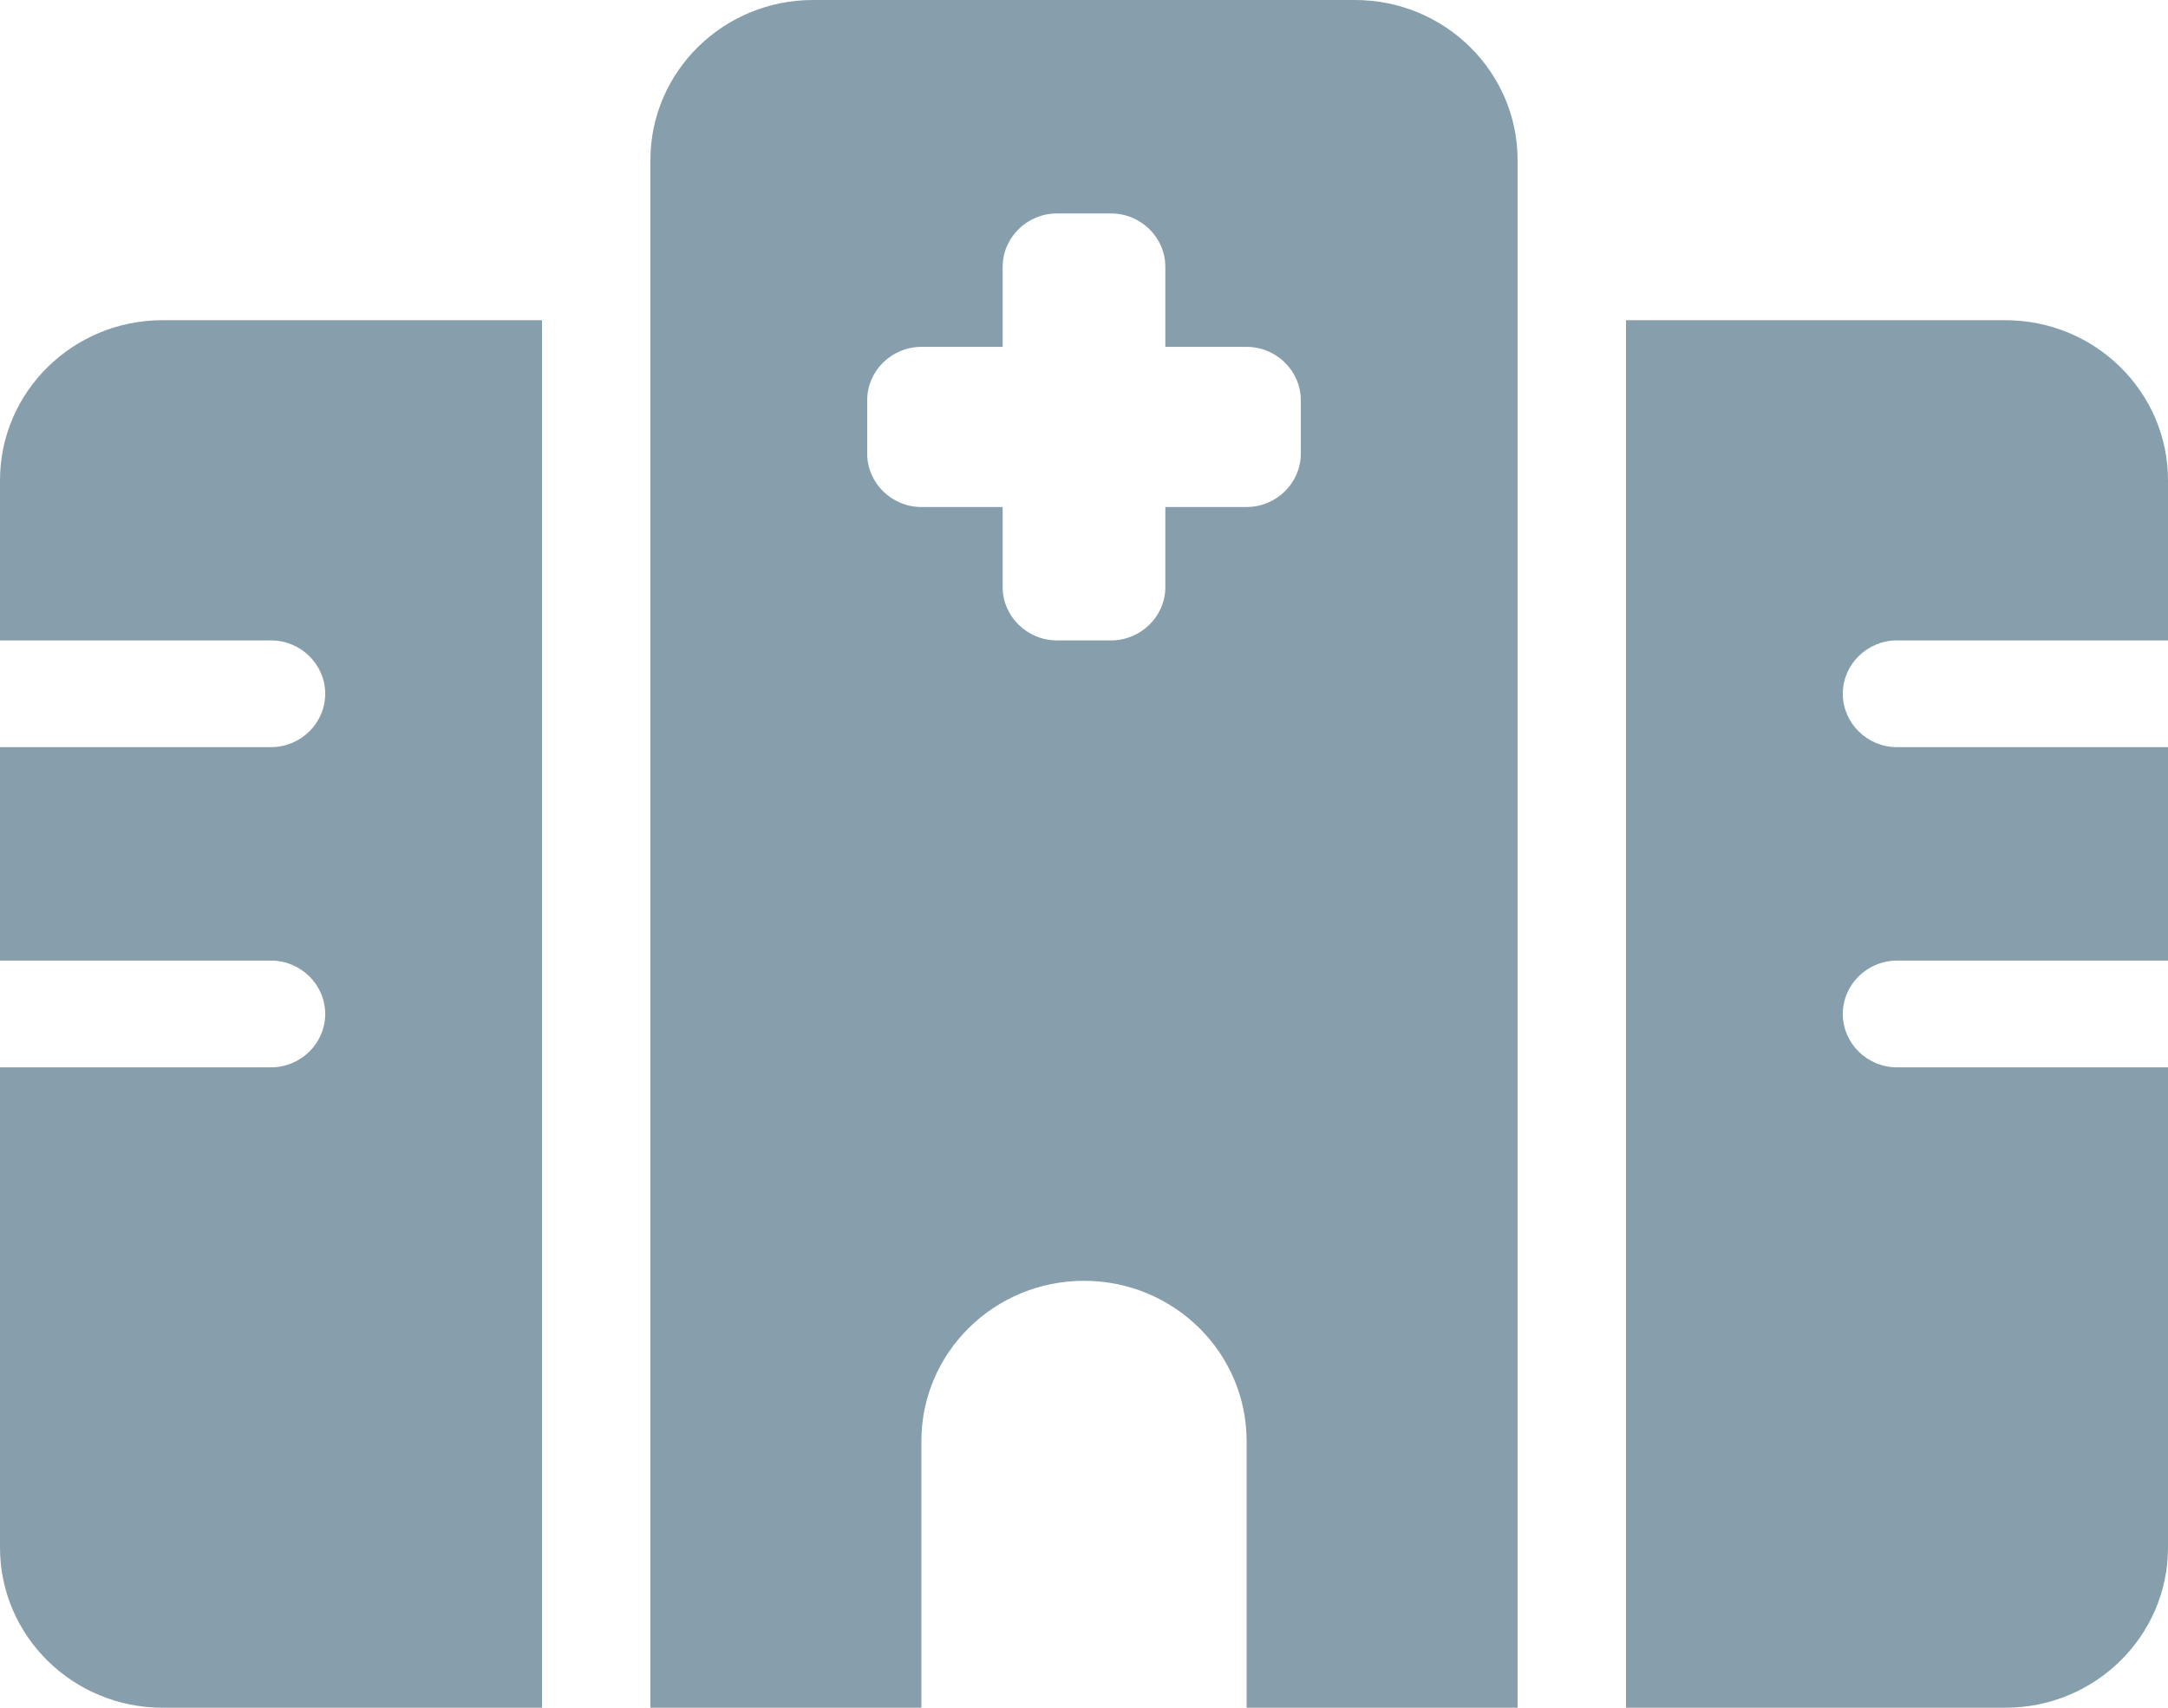 <svg width="33" height="26" viewBox="0 0 33 26" fill="none" xmlns="http://www.w3.org/2000/svg">
<g clip-path="url(#clip0_118_38)">
<path d="M9.9 2.438C9.9 1.092 11.009 0 12.375 0H20.625C21.991 0 23.1 1.092 23.1 2.438V26H18.975V21.938C18.975 20.592 17.866 19.5 16.5 19.5C15.134 19.5 14.025 20.592 14.025 21.938V26H9.9V2.438ZM2.475 4.875H8.25V26H2.475C1.109 26 0 24.908 0 23.562V16.25H4.125C4.579 16.25 4.95 15.884 4.95 15.438C4.95 14.991 4.579 14.625 4.125 14.625H0V11.375H4.125C4.579 11.375 4.95 11.009 4.95 10.562C4.95 10.116 4.579 9.75 4.125 9.75H0V7.312C0 5.967 1.109 4.875 2.475 4.875ZM30.525 4.875C31.891 4.875 33 5.967 33 7.312V9.75H28.875C28.421 9.75 28.05 10.116 28.05 10.562C28.05 11.009 28.421 11.375 28.875 11.375H33V14.625H28.875C28.421 14.625 28.05 14.991 28.05 15.438C28.05 15.884 28.421 16.25 28.875 16.25H33V23.562C33 24.908 31.891 26 30.525 26H24.75V4.875H30.525ZM16.087 3.25C15.634 3.25 15.262 3.616 15.262 4.062V5.281H14.025C13.571 5.281 13.2 5.647 13.2 6.094V6.906C13.2 7.353 13.571 7.719 14.025 7.719H15.262V8.938C15.262 9.384 15.634 9.75 16.087 9.75H16.913C17.366 9.75 17.738 9.384 17.738 8.938V7.719H18.975C19.429 7.719 19.8 7.353 19.8 6.906V6.094C19.8 5.647 19.429 5.281 18.975 5.281H17.738V4.062C17.738 3.616 17.366 3.25 16.913 3.25H16.087Z" fill="#003450" fill-opacity="0.47"/>
</g>
<defs>
<clipPath id="clip0_118_38">
<rect width="33" height="26" fill="white"/>
</clipPath>
</defs>
</svg>
